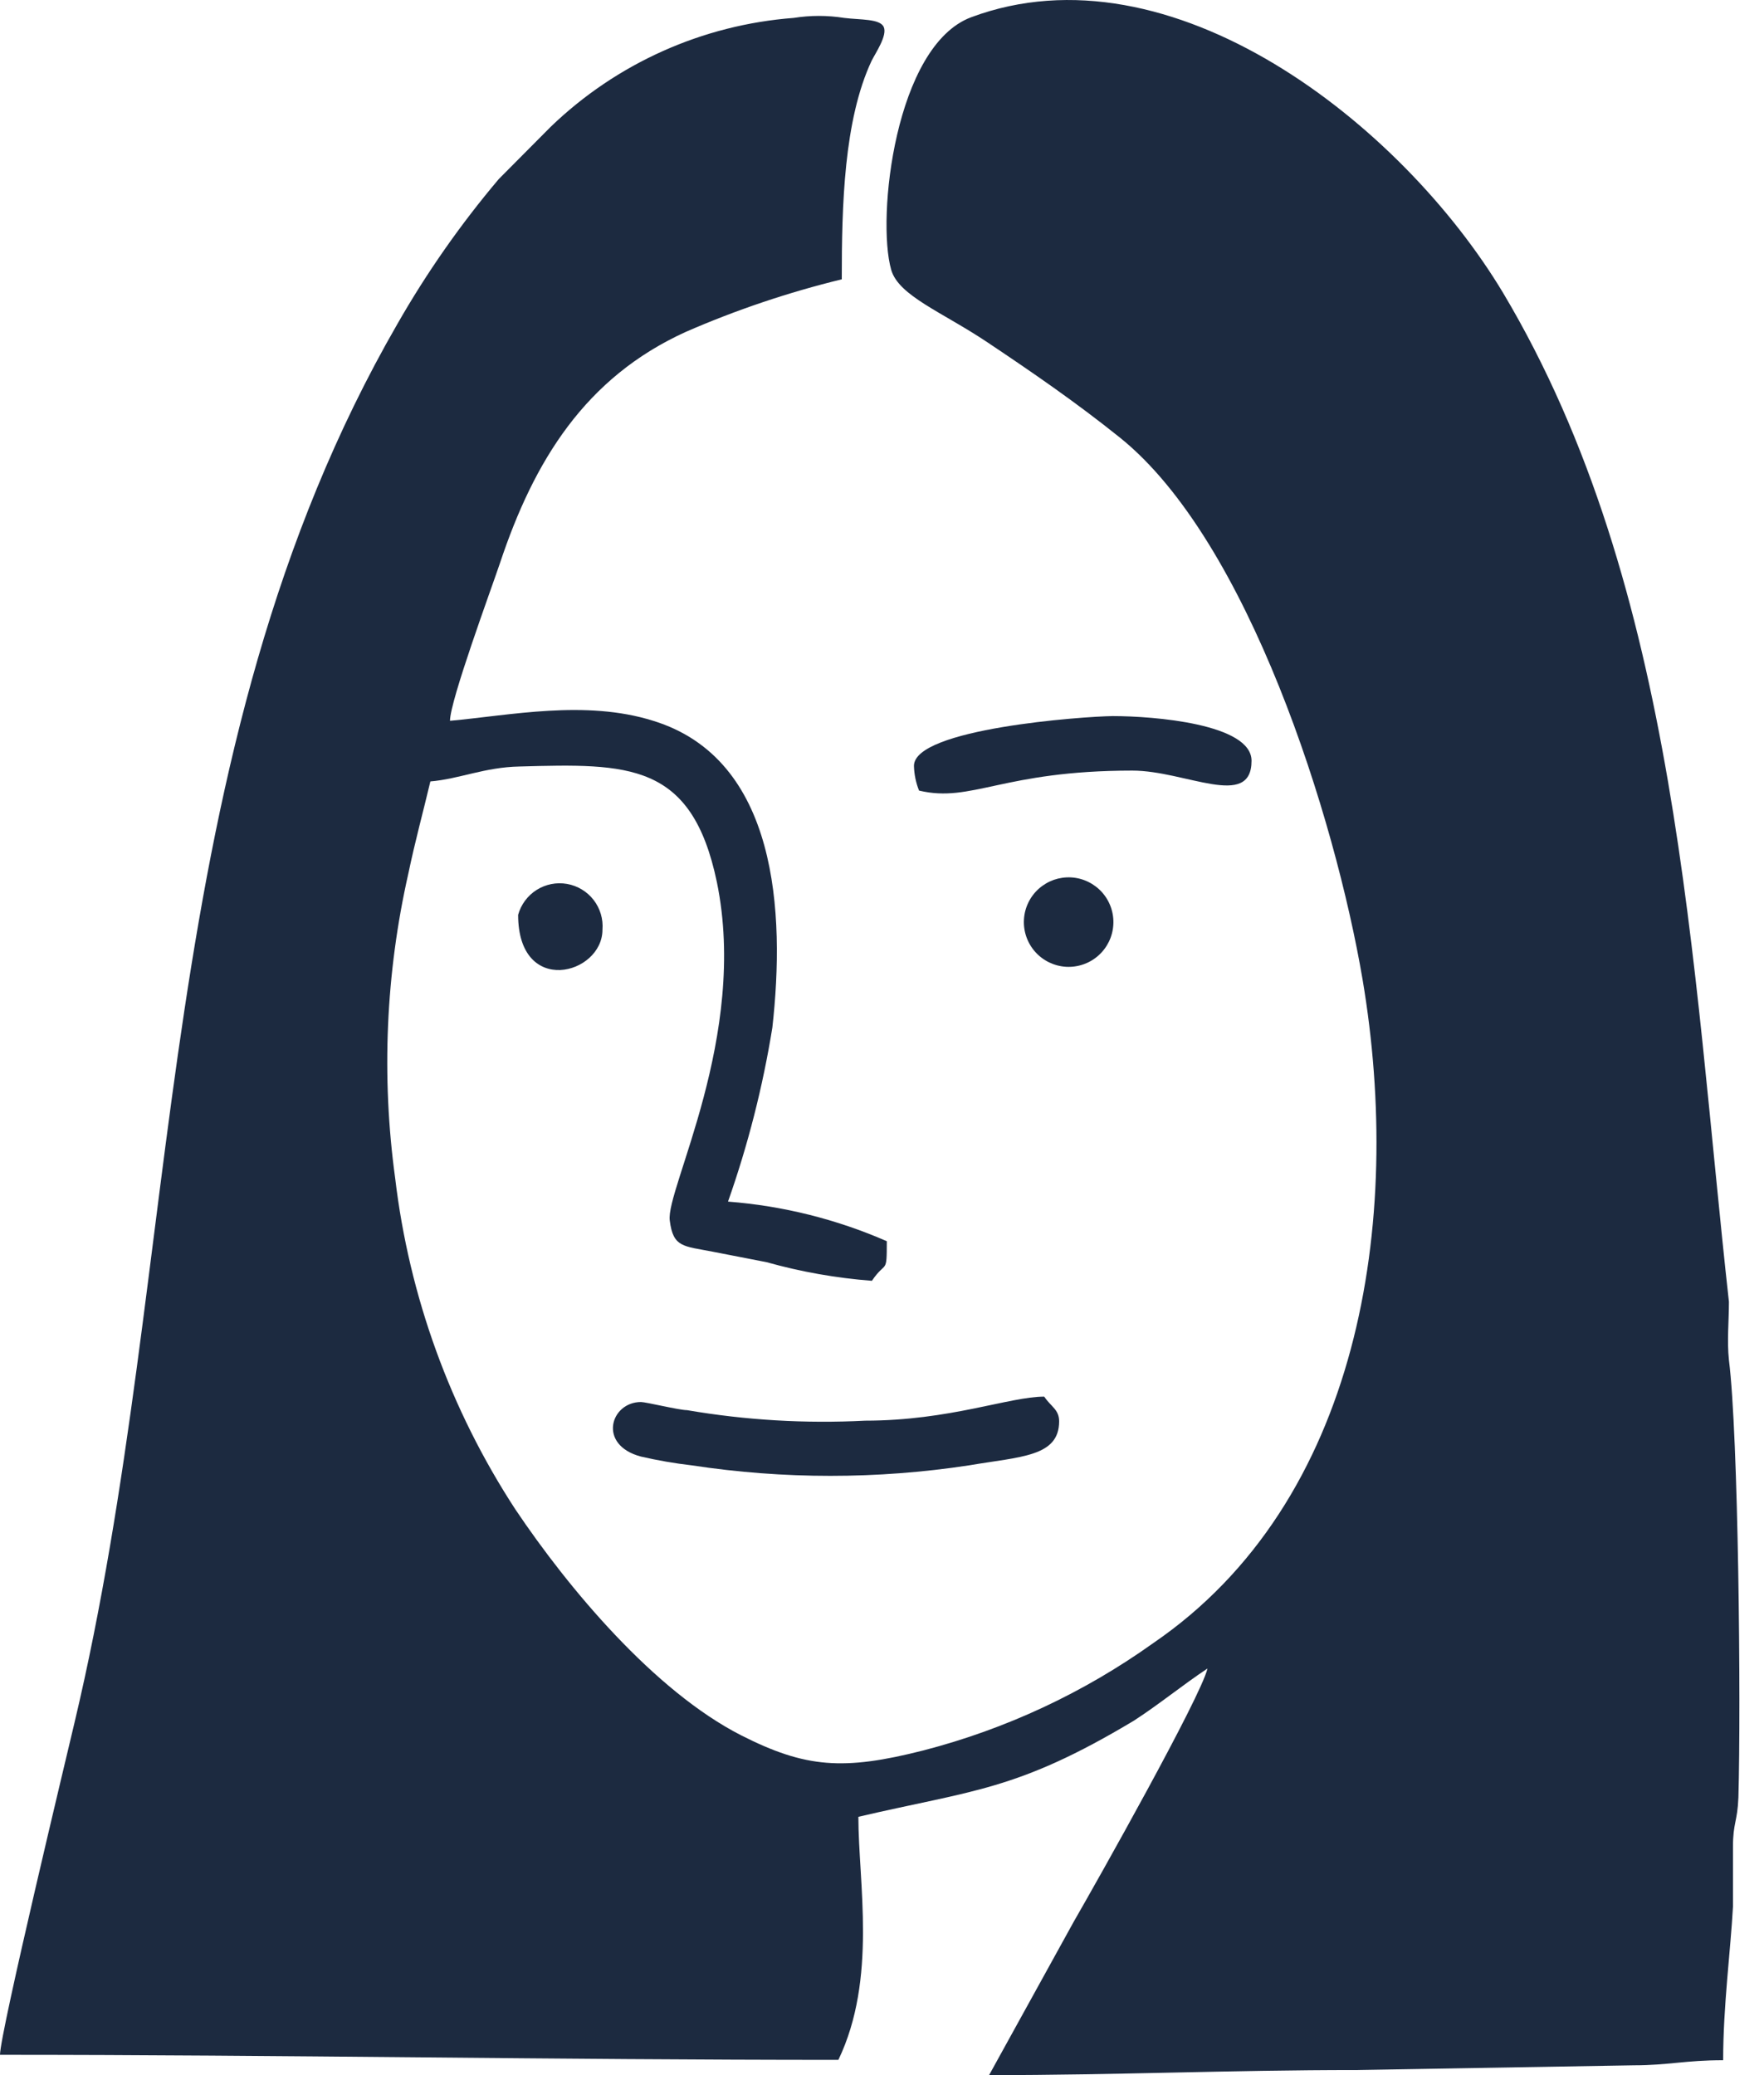 <svg width="51" height="60" viewBox="0 0 51 60" fill="none" xmlns="http://www.w3.org/2000/svg">
<path fill-rule="evenodd" clip-rule="evenodd" d="M34.91 48.243C34.724 49.055 31.738 54.361 31.043 55.565L28.596 60C32.306 60 35.536 59.853 39.208 59.853L47.245 59.716C48.224 59.716 48.733 59.569 49.819 59.569C49.819 58.003 50.035 56.388 50.103 55.125C50.103 54.567 50.103 53.96 50.103 53.402C50.103 52.697 50.231 52.687 50.26 51.972C50.338 49.241 50.26 41.478 49.986 39.324C49.927 38.766 49.986 38.198 49.986 37.64C48.899 27.851 48.547 17.004 43.456 8.467C40.519 3.572 33.853 -1.655 28.077 0.499C25.884 1.321 25.336 6.294 25.766 7.802C25.982 8.555 27.245 9.025 28.547 9.897C29.849 10.768 31.092 11.62 32.384 12.657C36.094 15.643 38.601 23.651 39.394 28.321C40.578 35.33 39.315 43.426 33.343 47.508C31.337 48.942 29.084 49.994 26.696 50.612C24.386 51.199 23.29 51.121 21.42 50.171C18.914 48.889 16.437 45.932 14.9 43.642C13.019 40.76 11.83 37.484 11.425 34.067C11.023 31.131 11.152 28.147 11.806 25.257C12.012 24.278 12.227 23.504 12.443 22.594C13.275 22.525 14.009 22.183 15.017 22.163C18.17 22.075 20 22.036 20.725 25.501C21.645 29.956 19.237 34.4 19.364 35.291C19.462 36.074 19.756 36.025 20.607 36.192L22.164 36.495C23.159 36.774 24.178 36.954 25.208 37.033C25.619 36.426 25.639 36.877 25.639 35.888C24.183 35.252 22.631 34.865 21.048 34.743C21.625 33.107 22.054 31.423 22.33 29.711C22.702 26.392 22.487 21.948 18.884 20.841C16.926 20.225 14.743 20.685 13.01 20.841C13.01 20.264 14.195 17.053 14.459 16.27C15.438 13.333 16.916 10.915 19.834 9.593C21.289 8.959 22.795 8.452 24.337 8.076C24.337 5.951 24.396 3.475 25.198 1.761C25.316 1.526 25.659 1.027 25.551 0.782C25.443 0.538 24.875 0.577 24.406 0.518C23.922 0.441 23.43 0.441 22.947 0.518C20.308 0.718 17.822 1.833 15.918 3.67L14.42 5.178C13.315 6.485 12.332 7.891 11.483 9.378C4.327 21.791 5.345 36.368 2.154 49.809C1.968 50.602 0 58.786 0 59.413C8.233 59.413 16.006 59.559 24.239 59.559C25.365 57.21 24.817 54.44 24.817 52.531C28.126 51.757 29.389 51.786 32.785 49.75C33.51 49.28 34.176 48.732 34.91 48.243Z" fill="#1C2A40"/>
<path fill-rule="evenodd" clip-rule="evenodd" d="M25.012 41.077C23.289 41.166 21.562 41.064 19.862 40.773C19.637 40.773 18.678 40.538 18.531 40.538C17.65 40.538 17.268 41.782 18.531 42.115C19.015 42.227 19.506 42.312 19.999 42.369C22.657 42.774 25.36 42.774 28.017 42.369C29.505 42.115 30.621 42.124 30.621 41.096C30.621 40.754 30.386 40.675 30.19 40.382C29.182 40.382 27.459 41.077 25.012 41.077Z" fill="#1C2A40"/>
<path fill-rule="evenodd" clip-rule="evenodd" d="M26.424 22.144C26.43 22.389 26.48 22.631 26.571 22.859C28.098 23.221 28.979 22.281 32.738 22.281C34.275 22.281 36.184 23.417 36.184 21.997C36.184 20.93 33.355 20.705 32.17 20.705C31.319 20.715 26.424 21.067 26.424 22.144Z" fill="#1C2A40"/>
<path fill-rule="evenodd" clip-rule="evenodd" d="M29.604 26.588C29.584 26.931 29.702 27.267 29.93 27.523C30.159 27.779 30.48 27.934 30.823 27.954C31.165 27.973 31.502 27.856 31.758 27.627C32.014 27.399 32.169 27.078 32.188 26.735C32.198 26.565 32.174 26.395 32.118 26.235C32.062 26.074 31.975 25.927 31.862 25.8C31.748 25.673 31.611 25.57 31.458 25.496C31.305 25.422 31.139 25.379 30.969 25.369C30.8 25.36 30.63 25.384 30.469 25.439C30.309 25.496 30.161 25.583 30.034 25.696C29.907 25.809 29.804 25.946 29.73 26.099C29.656 26.252 29.613 26.418 29.604 26.588Z" fill="#1C2A40"/>
<path fill-rule="evenodd" clip-rule="evenodd" d="M14.98 26.451C14.98 28.83 17.418 28.184 17.418 26.882C17.443 26.573 17.352 26.267 17.163 26.022C16.973 25.777 16.7 25.612 16.395 25.558C16.09 25.504 15.777 25.566 15.515 25.731C15.254 25.896 15.063 26.153 14.98 26.451Z" fill="#1C2A40"/>
</svg>
